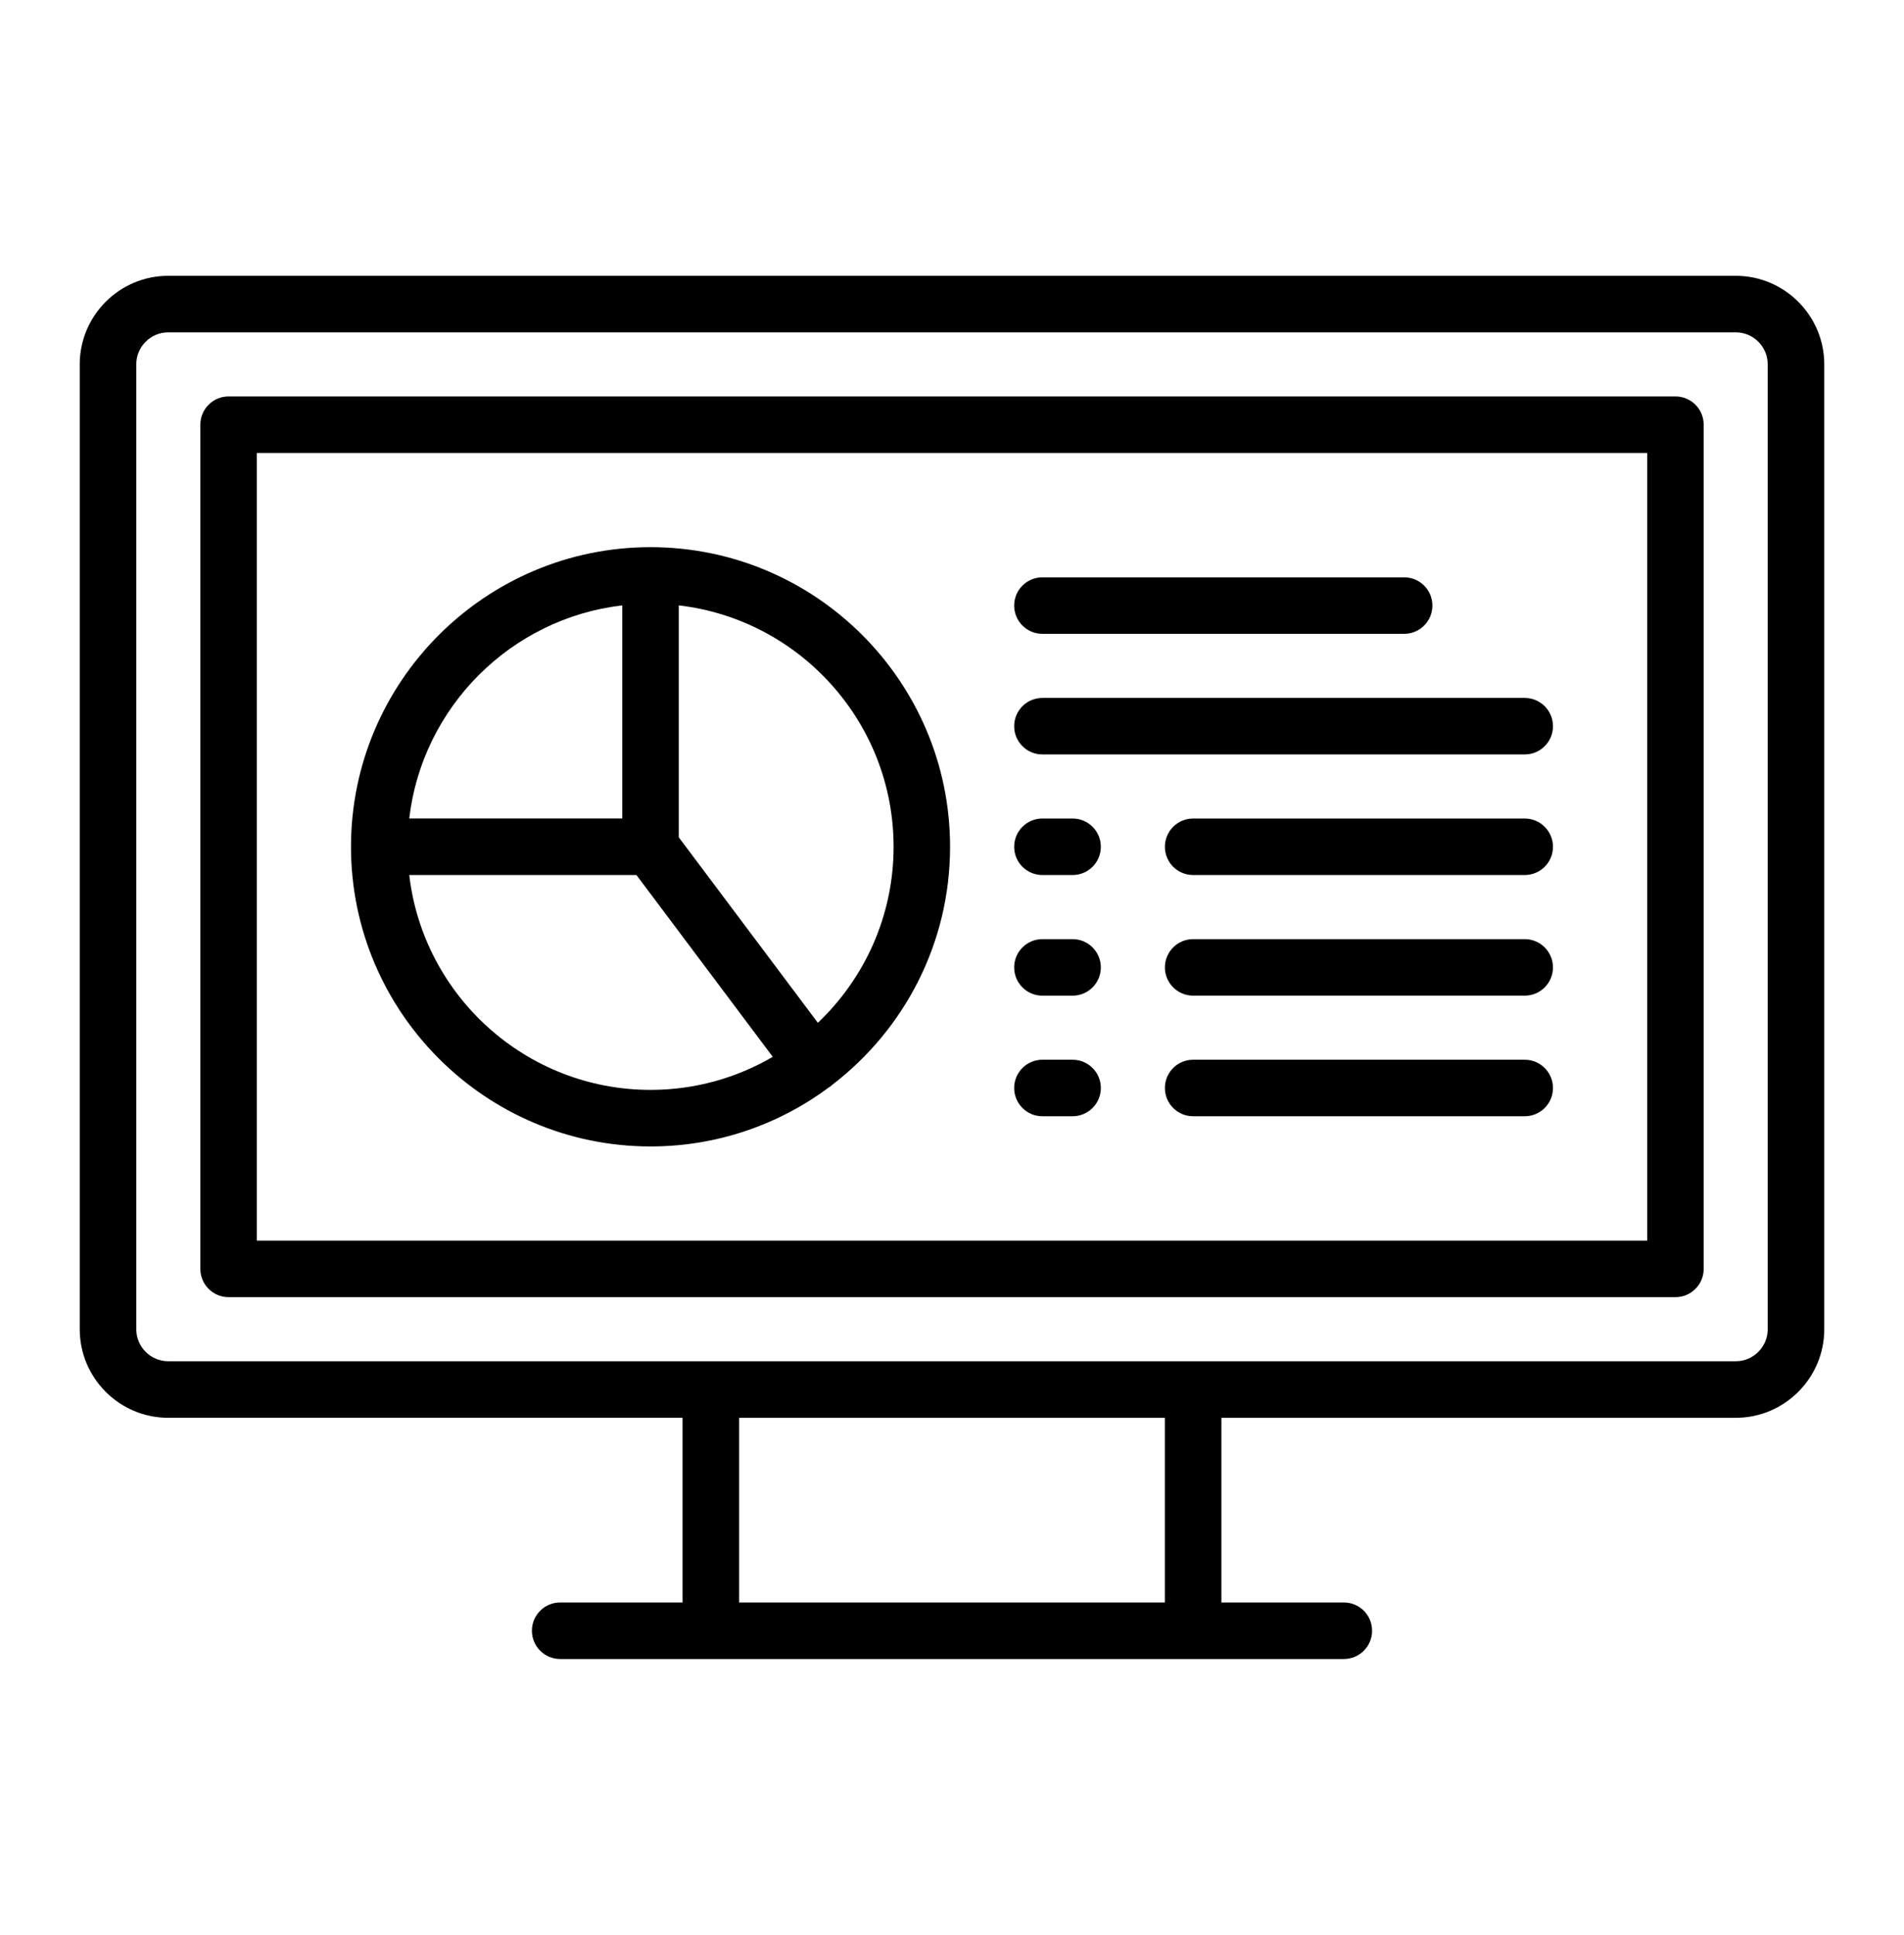 <?xml version="1.0" encoding="utf-8"?>
<!-- Generator: Adobe Illustrator 16.0.0, SVG Export Plug-In . SVG Version: 6.00 Build 0)  -->
<!DOCTYPE svg PUBLIC "-//W3C//DTD SVG 1.1//EN" "http://www.w3.org/Graphics/SVG/1.1/DTD/svg11.dtd">
<svg version="1.1" id="Слой_1" xmlns="http://www.w3.org/2000/svg" xmlns:xlink="http://www.w3.org/1999/xlink" x="0px" y="0px"
	 width="61.25px" height="62.224px" viewBox="0 0 61.25 62.224" enable-background="new 0 0 61.25 62.224" xml:space="preserve">
<g>
	<path d="M55.837,8.87H5.413c-1.57,0-2.848,1.278-2.848,2.849v31.029c0,1.57,1.277,2.849,2.848,2.849h16.545v5.939H18.02
		c-0.502,0-0.909,0.406-0.909,0.909c0,0.502,0.407,0.909,0.909,0.909H43.23c0.503,0,0.909-0.407,0.909-0.909
		c0-0.503-0.406-0.909-0.909-0.909h-3.939v-5.939h16.546c1.569,0,2.848-1.278,2.848-2.849V11.718
		C58.685,10.148,57.406,8.87,55.837,8.87 M37.474,51.536H23.777v-5.939h13.696V51.536z M56.866,42.748
		c0,0.568-0.462,1.03-1.029,1.03H5.413c-0.567,0-1.029-0.462-1.029-1.03V11.718c0-0.568,0.462-1.03,1.029-1.03h50.424
		c0.567,0,1.029,0.462,1.029,1.03V42.748z"/>
	<path d="M53.897,12.749H7.354c-0.503,0-0.909,0.407-0.909,0.909v27.15c0,0.502,0.406,0.909,0.909,0.909h46.544
		c0.502,0,0.908-0.407,0.908-0.909v-27.15C54.806,13.156,54.399,12.749,53.897,12.749 M52.988,39.899H8.262V14.567h44.727V39.899z"
		/>
	<path d="M20.928,36.87c2.147,0,4.132-0.707,5.736-1.899c0.015-0.01,0.031-0.018,0.046-0.029c0.028-0.021,0.055-0.044,0.08-0.067
		c2.293-1.764,3.773-4.531,3.773-7.642c0-5.313-4.321-9.636-9.636-9.636c-5.313,0-9.636,4.323-9.636,9.636
		C11.292,32.546,15.615,36.87,20.928,36.87 M13.165,28.141h7.309l4.385,5.847c-1.156,0.675-2.498,1.063-3.931,1.063
		C16.925,35.05,13.617,32.026,13.165,28.141 M28.746,27.232c0,2.228-0.938,4.237-2.436,5.662l-4.474-5.965v-7.46
		C25.721,19.921,28.746,23.23,28.746,27.232 M20.019,19.469v6.854h-6.854C13.582,22.739,16.434,19.886,20.019,19.469"/>
	<path d="M33.533,20.384H45.17c0.503,0,0.909-0.406,0.909-0.909c0-0.502-0.406-0.908-0.909-0.908H33.533
		c-0.502,0-0.908,0.406-0.908,0.908C32.625,19.978,33.031,20.384,33.533,20.384"/>
	<path d="M49.049,26.324H38.383c-0.503,0-0.909,0.406-0.909,0.909c0,0.502,0.406,0.908,0.909,0.908h10.666
		c0.502,0,0.909-0.406,0.909-0.908C49.958,26.73,49.551,26.324,49.049,26.324"/>
	<path d="M33.533,28.141h0.971c0.502,0,0.909-0.406,0.909-0.908s-0.407-0.909-0.909-0.909h-0.971c-0.502,0-0.908,0.407-0.908,0.909
		S33.031,28.141,33.533,28.141"/>
	<path d="M49.049,30.203H38.383c-0.503,0-0.909,0.407-0.909,0.909s0.406,0.908,0.909,0.908h10.666c0.502,0,0.909-0.406,0.909-0.908
		S49.551,30.203,49.049,30.203"/>
	<path d="M33.533,32.021h0.971c0.502,0,0.909-0.407,0.909-0.909s-0.407-0.909-0.909-0.909h-0.971c-0.502,0-0.908,0.407-0.908,0.909
		S33.031,32.021,33.533,32.021"/>
	<path d="M49.049,34.081H38.383c-0.503,0-0.909,0.407-0.909,0.909c0,0.503,0.406,0.909,0.909,0.909h10.666
		c0.502,0,0.909-0.406,0.909-0.909C49.958,34.488,49.551,34.081,49.049,34.081"/>
	<path d="M33.533,35.899h0.971c0.502,0,0.909-0.407,0.909-0.909s-0.407-0.909-0.909-0.909h-0.971c-0.502,0-0.908,0.407-0.908,0.909
		S33.031,35.899,33.533,35.899"/>
	<path d="M33.533,24.263h15.516c0.502,0,0.909-0.406,0.909-0.908c0-0.503-0.407-0.909-0.909-0.909H33.533
		c-0.502,0-0.908,0.406-0.908,0.909C32.625,23.857,33.031,24.263,33.533,24.263"/>
</g>
</svg>
